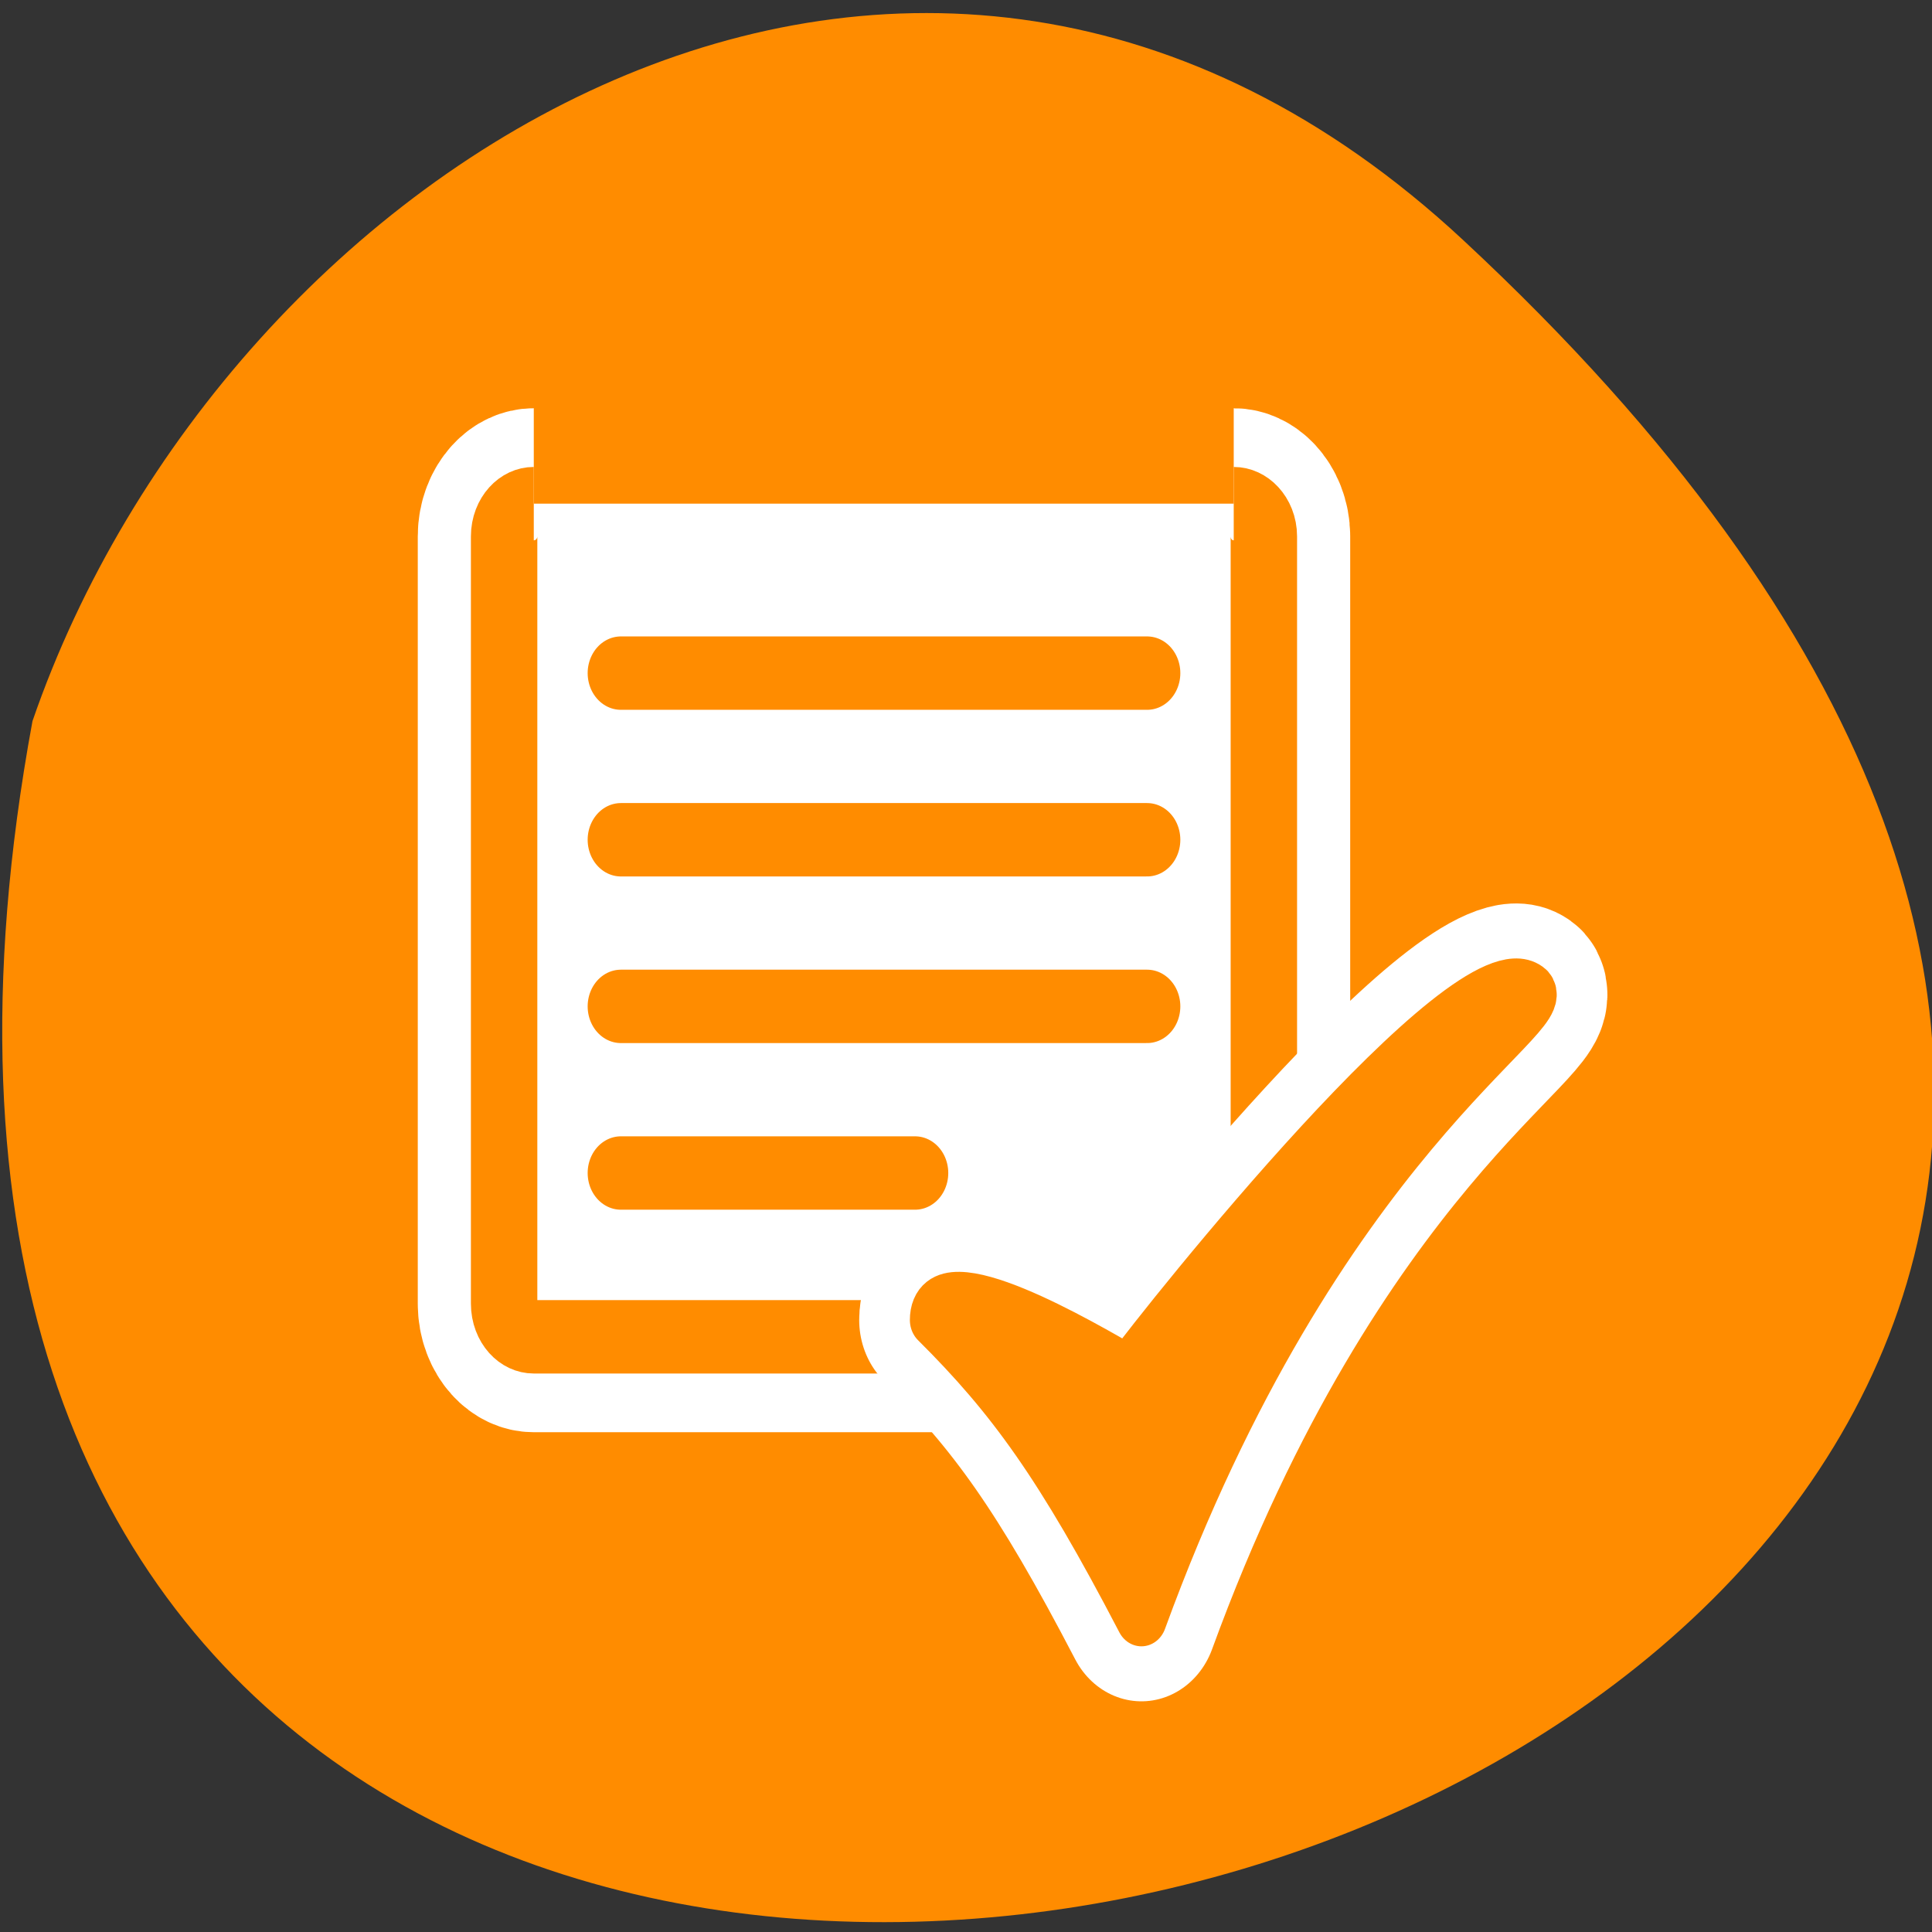 <svg xmlns="http://www.w3.org/2000/svg" viewBox="0 0 16 16"><rect x="0" y="0" width="16" height="16" fill="#333333" stroke="none"/><path d="m 12.117 1.988 c 14.172 13.172 -15.074 21.469 -11.848 3.984 c 1.59 -4.613 7.301 -8.215 11.848 -3.984" style="fill:#ff8c00"/><g style="stroke-linejoin:round"><g transform="matrix(0.124 0 0 0.137 3.593 3.468)"><path d="m 6.674 5.131 c -1.1 0 -1.981 0.887 -1.981 1.975 v 46.387 c 0 1.116 0.88 2.003 1.981 2.003 h 46.747 c 1.1 0 2.012 -0.887 2.012 -2.003 v -46.387 c 0 -1.087 -0.912 -1.975 -2.012 -1.975" style="fill:none;stroke:#fff;stroke-width:11.533"/><g style="stroke:#ff8c00;stroke-width:4.436"><path d="m 6.674 5.131 c -1.1 0 -1.981 0.887 -1.981 1.975 v 46.387 c 0 1.116 0.88 2.003 1.981 2.003 h 46.747 c 1.1 0 2.012 -0.887 2.012 -2.003 v -46.387 c 0 -1.087 -0.912 -1.975 -2.012 -1.975" style="fill:#fff;fill-rule:evenodd"/><g style="fill:none;stroke-linecap:round"><path d="m 12.49 15.376 h 35.147"/><path d="m 12.49 25.449 h 35.147"/><path d="m 12.49 35.521 h 35.147"/><path d="m 12.49 45.594 h 19.648"/></g></g></g><g transform="matrix(0.129 0 0 0.14 5.236 5.285)" style="stroke-linecap:round"><path d="m 19.451 40.334 c 4.858 4.454 8.015 8.434 13.237 17.676 c 11.325 -28.588 26.839 -35.937 24.865 -37.217 c -3.977 -2.672 -23.347 19.736 -25.685 22.687 c -2.824 -1.503 -12.418 -6.709 -12.418 -3.146" style="fill:none;stroke:#fff;stroke-width:9.76"/><path d="m 19.451 40.334 c 4.858 4.454 8.015 8.434 13.237 17.676 c 11.325 -28.588 26.839 -35.937 24.865 -37.217 c -3.977 -2.672 -23.347 19.736 -25.685 22.687 c -2.824 -1.503 -12.418 -6.709 -12.418 -3.146" style="fill:#ff8c00;stroke:#ff8c00;fill-rule:evenodd;stroke-width:3.253"/></g></g></svg>